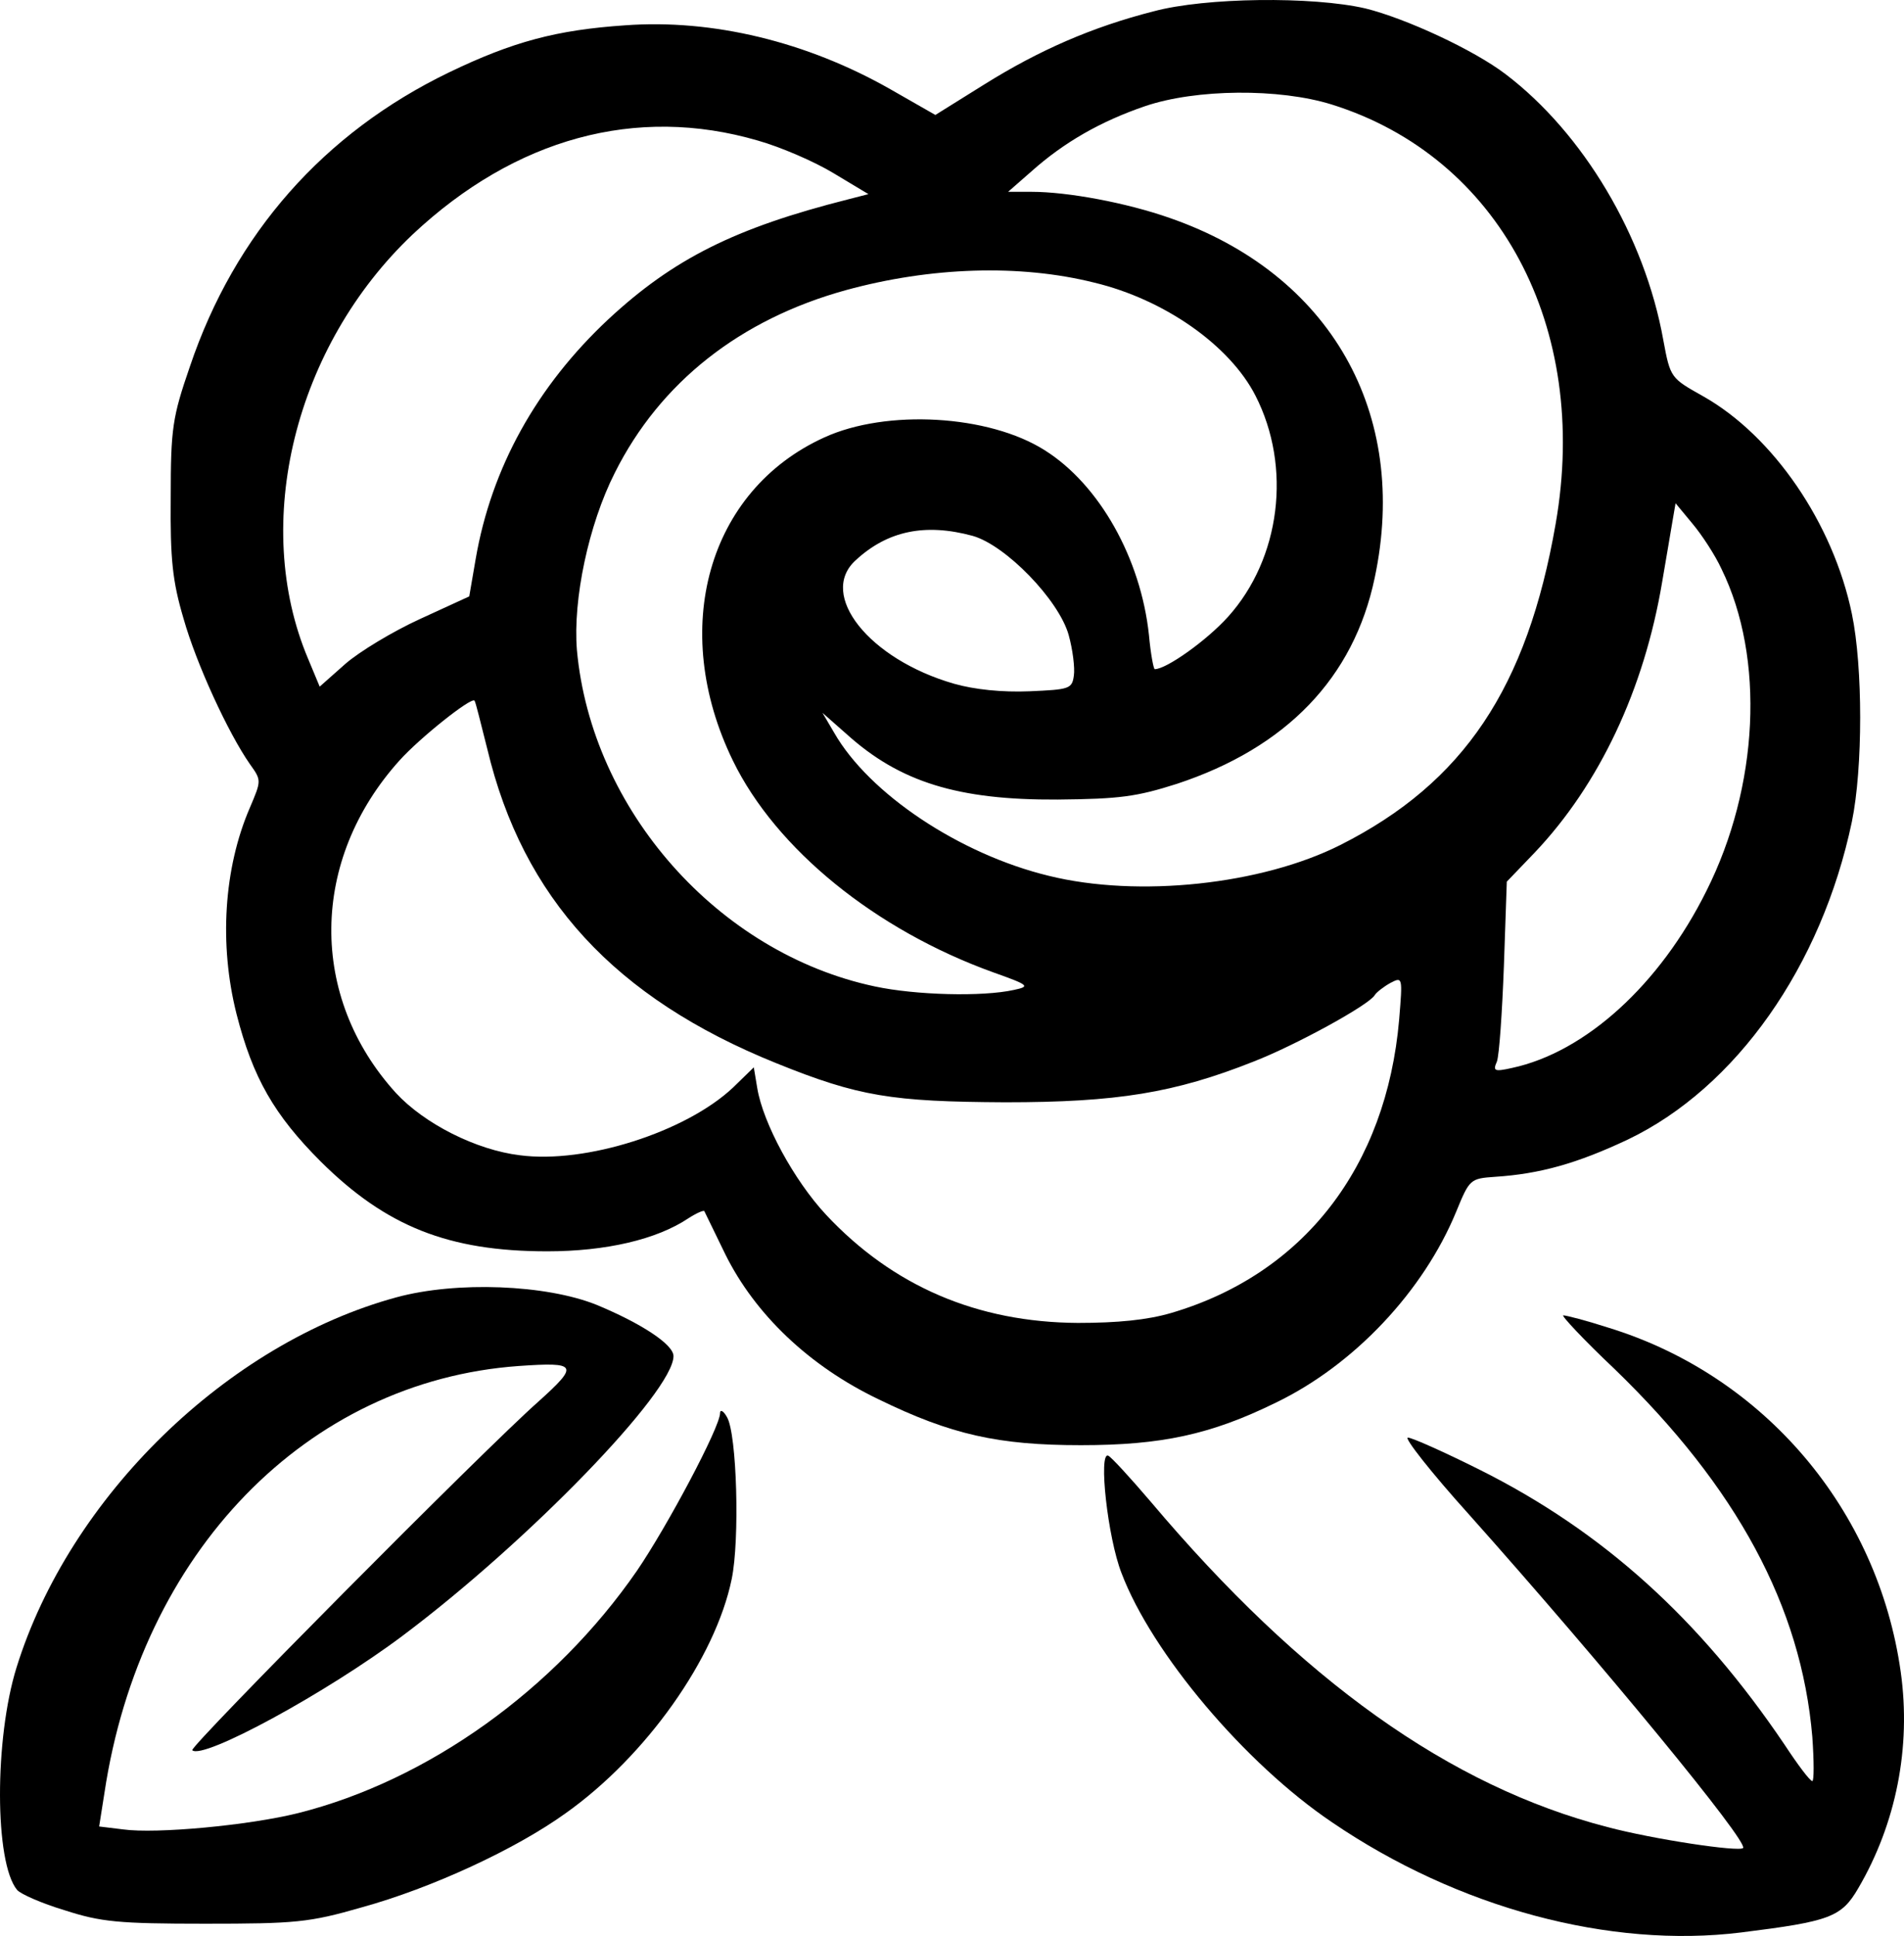 <?xml version="1.0" encoding="UTF-8" standalone="no"?>
<svg
   version="1.0"
   width="327.194pt"
   height="332.554pt"
   viewBox="0 0 327.194 332.554"
   preserveAspectRatio="xMidYMid meet"
   id="svg878"
   sodipodi:docname="Rose.svg"
   inkscape:version="1.1.2 (0a00cf5339, 2022-02-04)"
   xmlns:inkscape="http://www.inkscape.org/namespaces/inkscape"
   xmlns:sodipodi="http://sodipodi.sourceforge.net/DTD/sodipodi-0.dtd"
   xmlns="http://www.w3.org/2000/svg"
   xmlns:svg="http://www.w3.org/2000/svg">
  <defs
     id="defs882" />
  <sodipodi:namedview
     id="namedview880"
     bordercolor="#666666"
     borderopacity="1.0"
     inkscape:pageshadow="2"
     inkscape:pageopacity="0.0"
     inkscape:pagecheckerboard="0"
     inkscape:document-units="pt"
     showgrid="false"
     fit-margin-top="0"
     fit-margin-left="0"
     fit-margin-right="0"
     fit-margin-bottom="0"/>
  <g
     transform="matrix(0.1,0,0,-0.1,-135.262,450.948)"
     fill="#000000"
     stroke="none"
     id="g876">
    <path
       d="m 3335,4490 c -106,-27 -197,-67 -290,-125 l -85,-53 -77,44 c -144,82 -306,121 -456,110 -118,-8 -193,-28 -303,-81 -215,-104 -368,-277 -445,-505 -30,-87 -33,-106 -33,-225 -1,-106 3,-144 22,-208 22,-78 77,-197 114,-250 20,-28 20,-28 0,-75 -45,-104 -53,-235 -23,-354 28,-110 65,-174 145,-254 112,-111 219,-154 389,-154 100,0 188,20 243,57 14,9 26,14 27,12 1,-2 17,-35 36,-74 51,-103 144,-192 263,-249 125,-61 206,-79 348,-79 138,0 223,18 335,73 135,65 254,192 310,328 23,56 24,57 67,60 77,5 141,23 228,64 186,89 333,298 385,546 19,92 19,266 0,357 -32,155 -135,306 -256,374 -55,31 -56,31 -68,96 -32,179 -138,356 -271,457 -55,42 -172,96 -241,113 -91,21 -275,19 -364,-5 z m 306,-160 c 288,-90 444,-382 385,-720 -49,-282 -158,-445 -370,-552 -135,-68 -347,-91 -501,-53 -153,37 -309,141 -369,246 l -20,34 42,-37 c 91,-82 191,-113 362,-112 107,1 136,5 205,27 188,62 304,182 340,354 60,283 -76,522 -352,618 -74,26 -175,45 -238,45 h -40 l 40,35 c 56,50 119,86 195,112 88,30 231,31 321,3 z m -986,-62 c 39,-11 97,-36 130,-56 l 60,-36 -35,-9 c -194,-49 -300,-102 -412,-206 -123,-115 -201,-255 -228,-412 l -11,-64 -85,-39 c -46,-21 -104,-56 -128,-77 l -44,-39 -20,48 c -98,232 -23,537 180,729 176,165 384,222 593,161 z m 578,-244 c 121,-29 233,-108 277,-194 63,-123 43,-280 -47,-380 -37,-41 -106,-90 -126,-90 -2,0 -7,26 -10,59 -14,131 -85,258 -179,317 -96,61 -272,71 -379,22 -200,-91 -267,-329 -157,-555 74,-152 245,-291 448,-364 62,-22 63,-24 35,-30 -54,-12 -169,-9 -239,6 -269,57 -487,303 -512,578 -7,87 20,215 65,304 78,156 216,264 397,314 146,40 299,45 427,13 z m 1078,-492 c 75,-153 64,-374 -26,-553 -80,-161 -208,-277 -334,-304 -31,-7 -33,-5 -26,11 4,11 9,84 12,164 l 5,145 48,50 c 111,117 188,280 219,465 6,36 14,81 17,100 l 6,35 29,-35 c 16,-19 39,-54 50,-78 z m -1287,57 c 57,-16 148,-110 165,-170 7,-25 11,-57 9,-70 -3,-23 -8,-24 -76,-27 -47,-2 -95,3 -130,13 -146,42 -234,153 -169,212 55,51 120,64 201,42 z m -834,-366 c 61,-256 219,-428 497,-540 141,-57 198,-66 393,-67 192,0 291,16 427,70 72,28 198,97 208,114 3,5 16,15 27,21 21,11 21,10 15,-63 -22,-253 -164,-437 -392,-504 -41,-12 -92,-17 -160,-17 -173,1 -318,63 -433,186 -55,59 -108,157 -118,217 l -6,36 -36,-35 c -81,-76 -253,-131 -366,-116 -75,9 -164,54 -213,107 -150,165 -148,400 6,571 35,39 123,109 129,103 2,-2 11,-40 22,-83 z"
       id="path870" />
    <path
       d="m 2034,2281 c -291,-79 -562,-343 -653,-636 -38,-122 -38,-335 1,-382 6,-7 42,-23 82,-35 62,-20 92,-23 241,-23 155,0 179,2 269,28 120,33 265,100 351,162 138,98 257,266 285,402 14,67 9,249 -8,278 -6,11 -12,14 -12,7 0,-24 -91,-195 -143,-271 -141,-204 -359,-360 -582,-416 -84,-21 -244,-36 -301,-28 l -41,5 9,57 c 62,414 348,708 712,734 101,7 104,2 34,-61 -94,-83 -600,-593 -595,-599 18,-17 230,98 362,197 216,162 465,419 465,480 0,20 -55,56 -132,88 -87,35 -241,41 -344,13 z"
       id="path872" />
    <path
       d="m 4127,2158 c 210,-203 321,-408 340,-632 3,-42 3,-76 0,-76 -4,0 -25,28 -48,63 -146,216 -312,366 -524,472 -60,30 -116,55 -123,55 -7,0 40,-60 105,-132 231,-259 481,-563 471,-573 -7,-7 -154,15 -233,36 -271,70 -526,252 -785,559 -35,41 -68,77 -73,79 -17,7 -1,-141 23,-202 52,-137 212,-327 362,-428 216,-147 477,-217 703,-189 152,19 172,26 201,76 65,111 91,242 73,371 -39,279 -235,510 -503,592 -37,12 -72,21 -77,21 -4,0 35,-42 88,-92 z"
       id="path874" />
  </g>
</svg>
